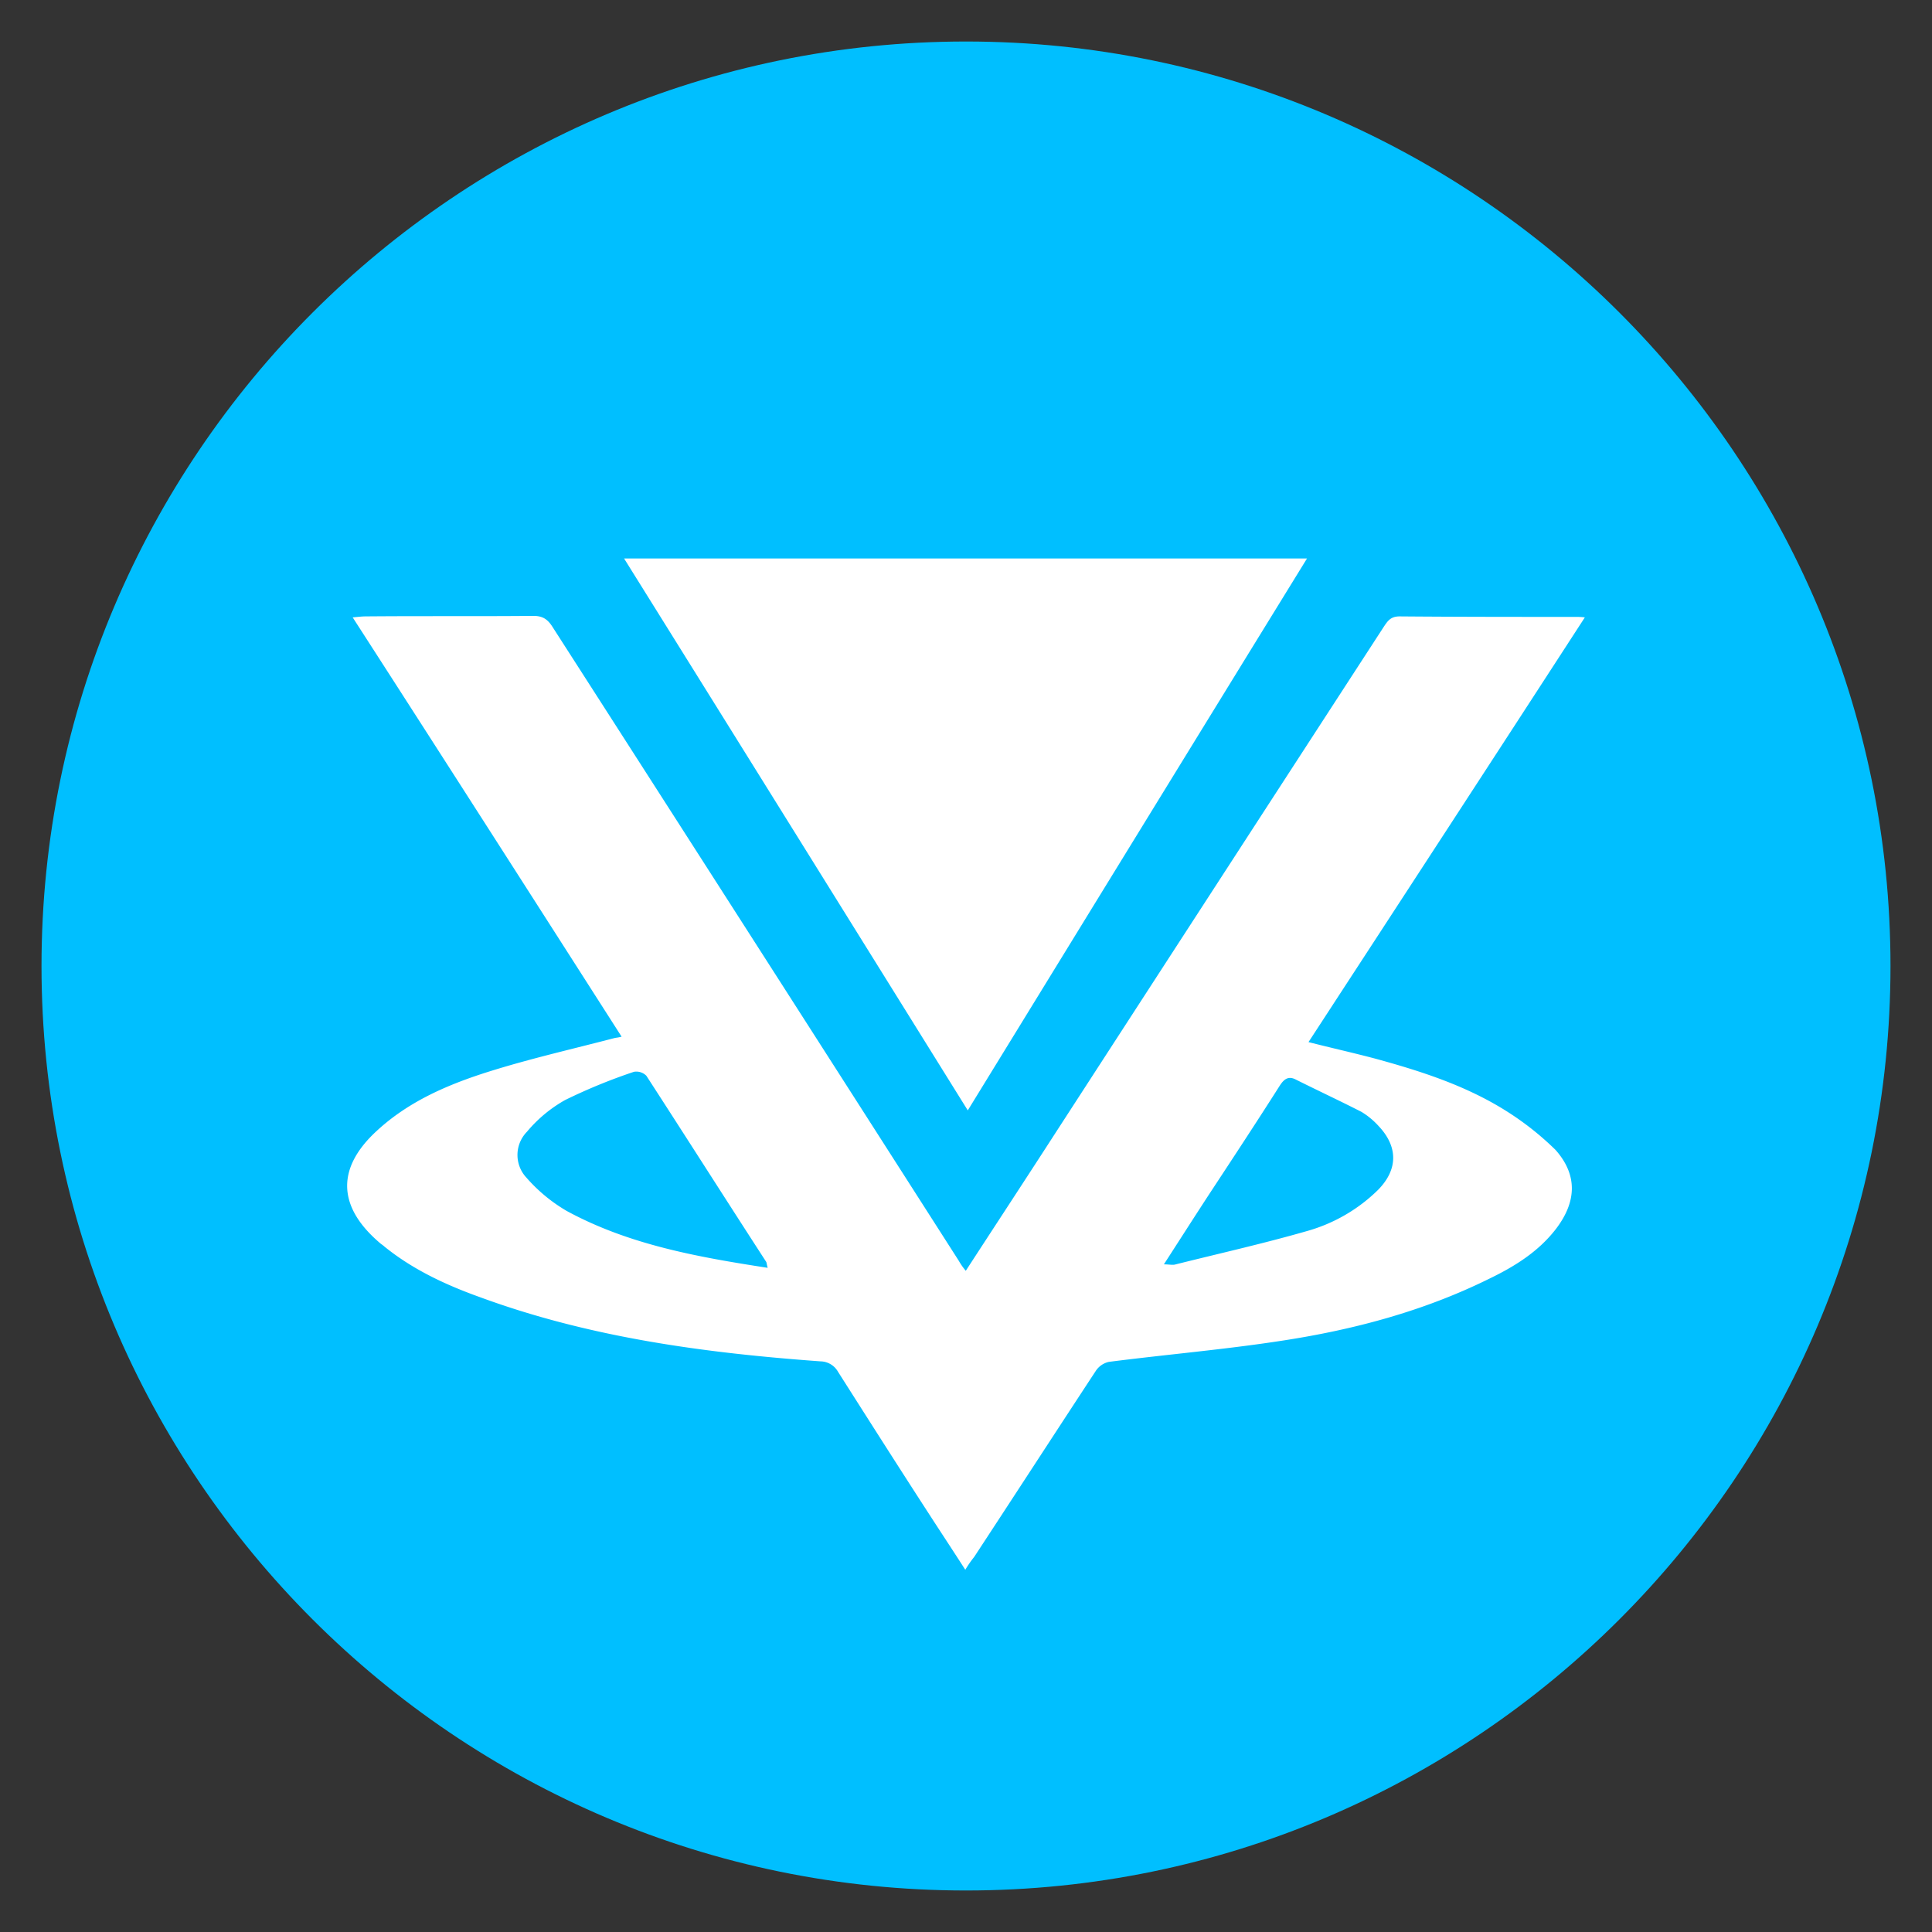 <svg id="VIBE" xmlns="http://www.w3.org/2000/svg" width="512" height="512" viewBox="0 0 512 512">
  <rect x="0" y="0" width="512" height="512" fill="#333333" stroke="none"/>
  <defs>
    <style>
      .cls-1 {
        fill: #00bfff;
      }

      .cls-1, .cls-2 {
        fill-rule: evenodd;
      }

      .cls-2 {
        fill: #fff;
      }
    </style>
  </defs>
  <path id="Full" class="cls-1" d="M11,256c0,135.094,109.906,245,245,245S501,391.094,501,256,391.094,11,256,11,11,120.906,11,256Z"/>
  <path id="VIBE-2" data-name="VIBE" class="cls-2" d="M399.132,294.4c-10.631-6.69-22.443-10.494-34.386-13.773-5.906-1.575-11.812-2.886-17.98-4.46,24.542-37.649,48.823-74.9,73.234-112.553a17.161,17.161,0,0,0-2.231-.131c-15.618,0-31.236,0-46.854-.131-2.363,0-3.15,1.181-4.2,2.755q-43.311,66.7-86.622,133.541c-7.874,12.2-15.88,24.4-24.149,37.124a16.5,16.5,0,0,1-1.837-2.624q-53.745-84.021-107.621-167.91c-1.312-2.1-2.624-3.017-5.118-3.017-14.831.131-29.661,0-44.492,0.131-0.919,0-1.969.131-3.412,0.262,24.017,37.255,47.51,73.986,71.265,111.11-0.918.262-1.443,0.262-1.968,0.393-11.025,2.886-22.049,5.378-32.943,8.789s-21.392,7.871-29.923,15.742c-10.762,9.838-10.5,20.07.656,29.646,0.394,0.394.919,0.656,1.312,1.05,7.612,6.165,16.406,10.232,25.593,13.511,29.005,10.626,59.322,14.692,90.034,16.922a5.415,5.415,0,0,1,4.593,2.755c8.925,14.036,17.85,28.073,26.905,41.978,2.232,3.41,4.463,6.821,6.825,10.494a29.881,29.881,0,0,1,2.363-3.411c10.762-16.4,21.392-32.8,32.154-49.192a5.605,5.605,0,0,1,3.544-2.492c15.356-1.968,30.842-3.28,46.067-5.641,18.768-2.886,37.142-7.74,54.466-16.266,6.825-3.28,13.256-7.215,17.981-13.381,5.381-7.083,5.775-14.167-.131-20.857A77.333,77.333,0,0,0,399.132,294.4M150.161,320.9a42.72,42.72,0,0,1-10.631-8.789,8.792,8.792,0,0,1,.132-12.2,36.323,36.323,0,0,1,10.106-8.395,147.637,147.637,0,0,1,18.242-7.478,3.746,3.746,0,0,1,3.282,1.05c10.63,16.4,21.13,32.926,31.761,49.323,0.131,0.263.131,0.656,0.394,1.574-18.768-2.886-36.88-6.165-53.286-15.085m215.11-5.641a43.6,43.6,0,0,1-19.03,11.019c-11.419,3.28-23.1,5.9-34.649,8.789-0.787.262-1.706,0-3.15,0,4.069-6.3,8.006-12.462,11.943-18.5,6.3-9.576,12.6-19.152,18.768-28.86,1.182-1.836,2.363-2.623,4.331-1.574,5.775,2.886,11.681,5.641,17.325,8.527a20.178,20.178,0,0,1,4.462,3.673c5.25,5.509,5.25,11.544,0,16.922M346.372,148c-30.055,48.8-59.848,97.335-89.9,146.265C226.021,245.335,195.834,196.8,165.386,148H346.372Z"/>
</svg>
